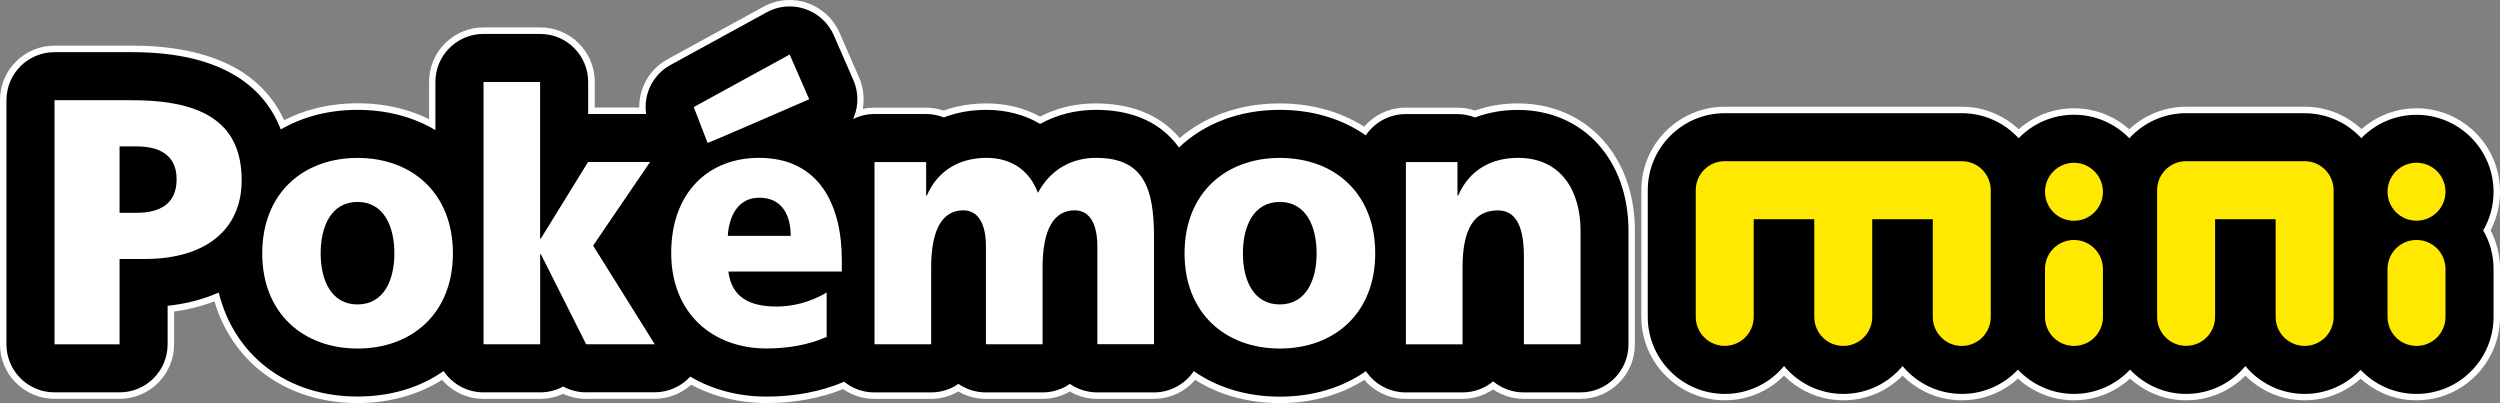 <?xml version="1.0" encoding="utf-8"?>
<!-- Generator: Adobe Illustrator 25.4.1, SVG Export Plug-In . SVG Version: 6.00 Build 0)  -->
<svg version="1.1" id="Layer_1" xmlns="http://www.w3.org/2000/svg" xmlns:xlink="http://www.w3.org/1999/xlink" x="0px" y="0px"
	 viewBox="0 0 3839 618.9" style="enable-background:new 0 0 3839 618.9;" xml:space="preserve">
<rect x="0" y="0" width="3839" height="618.9" fill="#808080" stroke="none"/>
<style type="text/css">
	.st0{fill:#FFFFFF;}
	.st1{fill:#FFE900;}
</style>
<g>
	<g>
		<g>
			<path d="M3710.8,609.8c-31.9,0-62.9-12.7-85.9-34.9c-23.1,22.6-53.4,34.9-85.9,34.9c-34.8,0-67.6-14.6-91-40.2
				c-23.3,25.6-56.2,40.2-91,40.2c-32.1,0-63.2-12.8-86.1-35.2c-22.9,22.4-54,35.2-86.1,35.2c-32.1,0-63.2-12.8-86.1-35.2
				c-23,22.4-54.1,35.2-86.1,35.2c-34.8,0-67.6-14.6-91-40.2c-23.3,25.6-56.2,40.2-91,40.2c-34.8,0-67.6-14.6-91-40.2
				c-23.3,25.6-56.2,40.2-91,40.2c-67.9,0-123.2-55.3-123.2-123.2V292.1c0-67.9,55.3-123.2,123.2-123.2h364
				c32.7,0,64.3,13.2,87.3,36.4c23-22,53-34,84.9-34c31.9,0,61.9,12,84.9,34c23.1-23.2,54.6-36.4,87.3-36.4h182
				c32.6,0,64,13.1,87.1,36.1c23-21.8,52.9-33.8,84.7-33.8c67.9,0,123.2,55.3,123.2,123.2c0,20.7-5.2,41.1-15.2,59.2
				c9.9,18.1,15.2,38.5,15.2,59.2v73.7C3834,554.5,3778.7,609.8,3710.8,609.8z"/>
			<path class="st0" d="M3539,173.9c34.4,0,65.4,14.7,87,38.3c21.5-22.1,51.5-35.9,84.8-35.9c65.2,0,118.3,53.1,118.3,118.3
				c0,21.6-5.8,41.8-15.9,59.2c10.1,17.4,15.9,37.7,15.9,59.2v73.7c0,65.1-53,118.2-118.3,118.2c-33.8,0-64.3-14.2-85.9-37
				c-21.6,22.8-52.1,37-85.9,37c-36.6,0-69.3-16.7-91-42.8c-21.7,26.2-54.4,42.8-91,42.8c-33.9,0-64.5-14.4-86.1-37.3
				c-21.6,23-52.2,37.3-86.1,37.3c-33.9,0-64.5-14.4-86.1-37.3c-21.6,23-52.2,37.3-86.1,37.3c-36.6,0-69.3-16.7-91-42.8
				c-21.7,26.2-54.4,42.8-91,42.8s-69.3-16.7-91-42.8c-21.7,26.2-54.4,42.8-91,42.8c-65.1,0-118.3-53-118.3-118.3V292.1
				c0-65.2,53-118.3,118.3-118.3h364c34.5,0,65.6,14.9,87.2,38.5c21.5-22.3,51.7-36.1,85-36.1c33.3,0,63.5,13.9,85,36.1
				c21.6-23.6,52.7-38.5,87.3-38.5H3539 M3539,163.9h-182c-18.3,0-36,3.8-52.5,11.3c-12.9,5.8-24.6,13.6-34.9,23.2
				c-10.1-8.9-21.5-16.2-33.9-21.6c-16.1-7-33.2-10.5-50.9-10.5c-17.7,0-34.8,3.5-50.9,10.5c-12.4,5.4-23.8,12.6-33.9,21.6
				c-10.3-9.6-22-17.4-34.9-23.2c-16.6-7.5-34.2-11.3-52.5-11.3h-364c-70.7,0-128.2,57.5-128.2,128.2v194.4
				c0,70.7,57.5,128.2,128.2,128.2c34.5,0,67-13.7,91-37.9c24,24.2,56.6,37.9,91,37.9c34.5,0,67-13.7,91-37.9
				c24,24.2,56.6,37.9,91,37.9c18,0,35.4-3.7,51.7-10.9c12.7-5.6,24.2-13.1,34.4-22.4c10.2,9.3,21.7,16.8,34.4,22.4
				c16.3,7.2,33.7,10.9,51.7,10.9c18,0,35.4-3.7,51.7-10.9c12.7-5.6,24.2-13.1,34.4-22.4c10.2,9.3,21.7,16.8,34.4,22.4
				c16.3,7.2,33.7,10.9,51.7,10.9c34.5,0,67-13.7,91-37.9c24,24.2,56.6,37.9,91,37.9c17.9,0,35.3-3.6,51.6-10.8
				c12.6-5.6,24.2-13,34.4-22.3c10.2,9.2,21.7,16.7,34.3,22.3c16.3,7.2,33.6,10.8,51.5,10.8c70.7,0,128.2-57.5,128.2-128.1v-73.7
				c0-20.7-5-41-14.5-59.2c9.5-18.2,14.5-38.6,14.5-59.2c0-70.7-57.5-128.2-128.2-128.2c-17.6,0-34.7,3.5-50.7,10.5
				c-12.4,5.4-23.7,12.6-33.8,21.4c-10.3-9.6-22-17.3-34.8-23.1C3574.9,167.7,3557.2,163.9,3539,163.9L3539,163.9z"/>
		</g>
		<path class="st1" d="M3012.5,247.5h-219.6h-32.2h-112.2c-24.6,0-44.5,19.9-44.5,44.5v26.8v17.7v150.1c0,24.6,19.9,44.5,44.5,44.5
			s44.5-19.9,44.5-44.5v-150h67.6h25.4v150.1c0,24.6,19.9,44.5,44.5,44.5c24.6,0,44.5-19.9,44.5-44.5V336.6h93v150.1
			c0,24.6,19.9,44.5,44.5,44.5c24.6,0,44.5-19.9,44.5-44.5V336.6v-13.9v-30.5C3057,267.5,3037.1,247.5,3012.5,247.5z"/>
		<path class="st1" d="M3539,247.5h-182c-24.6,0-44.5,19.9-44.5,44.5v26.8v17.7v150.1c0,24.6,19.9,44.5,44.5,44.5
			c24.6,0,44.5-19.9,44.5-44.5v-150h93v150.1c0,24.6,19.9,44.5,44.5,44.5c24.6,0,44.5-19.9,44.5-44.5V336.6v-13.9v-30.5
			C3583.5,267.5,3563.6,247.5,3539,247.5z"/>
		<path class="st1" d="M3184.8,250c-24.6,0-44.5,19.9-44.5,44.5c0,24.6,19.9,44.5,44.5,44.5c24.6,0,44.5-19.9,44.5-44.5
			C3229.2,269.9,3209.3,250,3184.8,250z"/>
		<path class="st1" d="M3710.8,338.9c24.6,0,44.5-19.9,44.5-44.5c0-24.6-19.9-44.5-44.5-44.5c-24.6,0-44.5,19.9-44.5,44.5
			C3666.3,319.1,3686.2,338.9,3710.8,338.9z"/>
		<path class="st1" d="M3184.8,368.5c-24.6,0-44.5,19.9-44.5,44.5v73.7c0,24.6,19.9,44.5,44.5,44.5c24.6,0,44.5-19.9,44.5-44.5
			v-73.7C3229.2,388.4,3209.3,368.5,3184.8,368.5z"/>
		<path class="st1" d="M3710.8,368.5c-24.6,0-44.5,19.9-44.5,44.5v73.7c0,24.6,19.9,44.5,44.5,44.5c24.6,0,44.5-19.9,44.5-44.5
			v-73.7C3755.3,388.4,3735.4,368.5,3710.8,368.5z"/>
	</g>
	<g>
		<g>
			<path d="M1965.3,613.9c-49,0-94.2-12.9-131-37.3c-14.9,19.4-37.9,30.9-62.5,30.9H1685c-15,0-29.5-4.2-42.1-12.1
				c-12.6,8-27.1,12.1-42.1,12.1h-87c-15,0-29.5-4.2-42.1-12.1c-12.6,8-27.1,12.1-42.1,12.1h-87c-16.9,0-33.6-5.5-47.1-15.6
				c-35.4,14.7-75.3,22.1-118.6,22.1c-42.1,0-82.2-10.1-116.2-29.4c-14.7,14.5-34.7,22.8-55.5,22.8H905.1v0.1h-5
				c-12.2,0-24.4-2.9-35.3-8.3c-10.9,5.5-22.8,8.3-35.3,8.3h-87c-24.6,0-47.6-11.4-62.5-30.8c-36.8,24.4-81.9,37.3-130.9,37.3
				c-53.9,0-102.8-15.5-141.4-44.7c-36.7-27.8-62.5-66.8-75.1-113.2c-21.3,8.9-44.8,15-70.2,18v54.6c0,43.4-35.3,78.8-78.8,78.8
				H83.7C40.3,607.5,5,572.1,5,528.7V153.9c0-43.4,35.3-78.8,78.8-78.8H203c67.2,0,121.8,12.6,162.2,37.5
				c31.4,19.3,54.4,45.9,68.5,79.1c33.9-18.6,72.7-28,115.4-28c41.7,0,81.2,9.5,114.6,27.5v-65.3c0-43.4,35.3-78.8,78.8-78.8h87
				c43.4,0,78.8,35.3,78.8,78.8v44.3h78.5c-2.2-30.5,13.6-60,40.7-74.8l147.3-80.8c11.4-6.3,24.5-9.7,37.9-9.7
				c8.8,0,17.3,1.4,25.5,4.3c20.9,7.1,37.9,22.8,46.7,43l30,68.7c7.3,16.6,8.5,35.5,3.6,53c7.8-2.5,15.9-3.8,24.2-3.8h79.3
				c9.2,0,18.4,1.6,27.3,4.8c20.3-7.5,42.4-11.3,65.5-11.3c30.4,0,58.2,7,82.6,20.8c25.7-13.8,54.5-20.8,85.6-20.8
				c26.1,0,49.7,4.1,70.2,12.2c23.4,9.2,42.9,23.8,58,43.2c40.4-36.3,93.5-55.4,154.2-55.4c49,0,94.1,12.9,130.8,37.3
				c14.9-19.4,37.9-30.8,62.5-30.8h79.3c9.2,0,18.4,1.6,27.3,4.8c20.3-7.5,42.4-11.3,65.5-11.3c49.8,0,94.6,19,126.2,53.4
				c31.5,34.3,48.8,83,48.8,137.1v174.5c0,43.4-35.3,78.8-78.8,78.8H2340c-17,0-33.6-5.5-47.1-15.6c-13.5,10.1-30.1,15.6-47.2,15.6
				h-87c-24.6,0-47.6-11.4-62.5-30.8C2059.5,601.1,2014.3,613.9,1965.3,613.9z"/>
			<path class="st0" d="M1212.7,9.9c8.1,0,16.1,1.3,23.9,4c19.6,6.7,35.5,21.3,43.8,40.3l30,68.7c7.9,17.9,8.2,38.3,1.1,56.5
				c-0.4,1.1-0.9,2.2-1.4,3.3c9.8-4.8,20.9-7.6,32.6-7.6h79.3c9.6,0,18.8,1.9,27.3,5.2c20.1-7.7,42.2-11.6,65.5-11.6
				c30.7,0,58.8,7.6,82.5,21.6c25.3-14.1,54.3-21.6,85.6-21.6c44.9,0,94.9,12.4,127.5,57.8c38.6-36.6,92.2-57.8,154.9-57.8
				c51.2,0,96.2,14.1,132,39.2c13.2-19.7,35.7-32.7,61.3-32.7h79.3c9.6,0,18.8,1.9,27.3,5.2c20.1-7.7,42.2-11.6,65.5-11.6
				c100.1,0,170,76.3,170,185.5v174.5c0,40.8-33,73.8-73.8,73.8H2340c-17.9,0-34.3-6.4-47.1-17c-12.7,10.6-29.2,17-47.1,17h-87
				c-25.5,0-48-12.9-61.3-32.6c-35.8,25-80.9,39.1-132.1,39.1c-51.2,0-96.4-14.1-132.2-39.2c-13.2,19.7-35.8,32.7-61.3,32.7H1685
				c-15.6,0-30.1-4.9-42.1-13.1c-11.9,8.3-26.5,13.1-42.1,13.1h-87c-15.6,0-30.1-4.9-42.1-13.1c-11.9,8.3-26.5,13.1-42.1,13.1h-87
				c-17.6,0-33.7-6.1-46.3-16.4c-35.5,15.1-75.6,22.8-119.3,22.8c-44,0-83.8-11-117.1-30.7c-13.8,15.2-33.5,24.1-54.6,24.1H900.1
				v0.1c-12.5,0-24.7-3.2-35.3-9c-10.5,5.8-22.5,9-35.3,9h-87c-25.5,0-48-13-61.3-32.7c-35.8,25-80.9,39.1-132.1,39.1
				c-108.5,0-189.6-63.3-213.2-159.8c-23.1,10.4-49.5,17.4-78.5,20.5v59.1c0,40.8-33,73.8-73.8,73.8H83.7c-40.8,0-73.8-33-73.8-73.8
				V153.9c0-40.8,33-73.8,73.8-73.8H203c144.8,0,204.8,58.4,228.2,118.7c33.3-19.4,73.3-30.1,117.9-30.1c45.4,0,86,11.1,119.5,31.1
				v-73.9c0-40.8,33-73.8,73.8-73.8h87c40.8,0,73.8,33,73.8,73.8v49.2h89c-4.4-30,10-60.4,37.6-75.4L1177.2,19
				C1188.1,12.9,1200.3,9.9,1212.7,9.9 M1212.7,0c-14.2,0-28.2,3.6-40.3,10.3L1025.1,91c-15.2,8.3-27.3,20.9-34.9,36.4
				c-5.8,11.9-8.8,24.7-8.6,37.7h-68.3v-39.3c0-22.4-8.7-43.4-24.5-59.2c-15.8-15.8-36.8-24.5-59.2-24.5h-87
				c-22.4,0-43.4,8.7-59.2,24.5c-15.8,15.8-24.5,36.8-24.5,59.2v57.2c-13.5-6.7-27.9-12-42.9-16c-21.1-5.6-43.6-8.4-66.7-8.4
				c-22.8,0-44.9,2.7-65.7,8.1c-16.6,4.3-32.5,10.3-47.3,17.9c-14.6-31.9-37.6-57.6-68.2-76.4C326.6,83,271.1,70.1,203,70.1H83.7
				c-22.4,0-43.4,8.7-59.2,24.5C8.7,110.4,0,131.5,0,153.9v374.8c0,22.4,8.7,43.4,24.5,59.2c15.8,15.8,36.8,24.5,59.2,24.5h99.9
				c22.4,0,43.4-8.7,59.2-24.5c15.8-15.8,24.5-36.8,24.5-59.2v-50.3c22.1-3,42.9-8.3,62-15.7c13.4,45.1,39.2,83.1,75.4,110.5
				c39.5,29.9,89.4,45.7,144.4,45.7c48.3,0,92.9-12.3,129.8-35.6c15.8,18.4,38.9,29.2,63.5,29.2h87c12.5,0,24.3-2.6,35.3-7.8
				c11,5.1,23.1,7.8,35.3,7.8h9.9v-0.1h95.3c20.8,0,40.9-7.8,56.2-21.7c34.1,18.5,73.8,28.2,115.4,28.2c42.9,0,82.6-7.2,117.9-21.4
				c14,9.7,30.7,15,47.8,15h87c14.9,0,29.3-3.9,42.1-11.3c12.8,7.4,27.2,11.3,42.1,11.3h87c14.9,0,29.3-3.9,42.1-11.3
				c12.8,7.4,27.2,11.3,42.1,11.3h86.8c24.6,0,47.8-10.8,63.6-29.2c36.9,23.4,81.6,35.7,130,35.7c48.3,0,93-12.3,129.8-35.6
				c15.8,18.4,38.9,29.1,63.5,29.1h87c16.9,0,33.4-5.1,47.2-14.5c13.8,9.4,30.3,14.5,47.1,14.5h86.9c22.4,0,43.4-8.7,59.2-24.5
				c15.8-15.8,24.5-36.8,24.5-59.2V354.2c0-28-4.4-54.4-13.1-78.4c-8.5-23.6-21-44.5-37-62c-16.1-17.6-35.3-31.2-57.1-40.6
				c-22.3-9.6-46.8-14.4-72.7-14.4c-23.1,0-45.2,3.7-65.6,11c-8.9-3-18-4.5-27.2-4.5h-79.3c-24.6,0-47.7,10.8-63.6,29.2
				c-36.9-23.4-81.5-35.7-129.8-35.7c-32,0-62.3,5.3-90,15.8c-23.6,9-45,21.5-63.6,37.4c-15.2-18.1-34.2-31.7-56.8-40.6
				c-21.1-8.3-45.3-12.6-72-12.6c-30.9,0-59.7,6.8-85.5,20.2c-24.6-13.4-52.4-20.2-82.7-20.2c-23.1,0-45.2,3.7-65.6,11
				c-8.9-3-18-4.5-27.2-4.5h-79.3c-6,0-11.8,0.6-17.5,1.8c2.8-16.2,0.9-33.1-5.7-48.1l-30-68.7c-9.3-21.5-27.4-38.1-49.6-45.7v0
				C1231.1,1.5,1222,0,1212.7,0L1212.7,0z"/>
		</g>
		<path class="st0" d="M83.7,153.9H203c114.4,0,168.1,38.7,168.1,123c0,75.7-55.3,120.8-148.8,120.8h-38.7v131.1H83.7V153.9z
			 M183.6,326.8h25.8c34.4,0,61.8-12.3,61.8-51.5c0-38.1-27.4-50.5-61.8-50.5h-25.8V326.8z"/>
		<path class="st0" d="M402.7,389.1c0-92.9,63.3-146.6,146.4-146.6s146.4,53.7,146.4,146.6c0,92.4-63.3,146.1-146.4,146.1
			C466,535.2,402.7,481.5,402.7,389.1z M605.6,389.1c0-41.9-16.4-79-56.6-79s-56.6,37.1-56.6,79c0,41.4,16.4,78.4,56.6,78.4
			S605.6,430.4,605.6,389.1z"/>
		<path class="st0" d="M742.4,125.9h87v240.6h1L903,248.8h95.2l-87.4,128.4l94.7,151.5H900.1l-69.6-138.5h-1v138.5h-87V125.9z"/>
		<path class="st0" d="M1342.9,248.9h79.3v51.5h1c17.4-40.3,52.2-58,91.8-58c35.7,0,65.2,17.2,78.8,53.7
			c20.3-37.6,53.6-53.7,89.4-53.7c72.5,0,88.9,45.7,88.9,121.3v164.9h-87V378.3c0-31.7-10.1-55.3-34.8-55.3
			c-30.9,0-49.3,27.4-49.3,87.5v118.2h-87V378.3c0-31.7-10.1-55.3-34.8-55.3c-30.9,0-49.3,27.4-49.3,87.5v118.2h-87V248.9H1342.9z"
			/>
		<path class="st0" d="M1819,389.1c0-92.9,63.3-146.6,146.4-146.6s146.4,53.7,146.4,146.6c0,92.4-63.3,146.1-146.4,146.1
			C1882.2,535.2,1819,481.5,1819,389.1z M2021.8,389.1c0-41.9-16.4-79-56.6-79s-56.6,37.1-56.6,79c0,41.4,16.4,78.4,56.6,78.4
			S2021.8,430.4,2021.8,389.1z"/>
		<path class="st0" d="M2158.8,248.9h79.3v51.5h1c17.4-40.3,52.2-58,91.8-58c68.6,0,96.2,53.7,96.2,111.7v174.5h-87V393.4
			c0-52.6-16.4-70.3-40.1-70.3c-35.8,0-54.1,27.4-54.1,87.5v118.2h-87V248.9z"/>
		<path class="st0" d="M1118.5,417c4.9,38.7,31.4,53.7,74,53.7c23.7,0,50.7-5.9,76.9-21.5v68.2c-28,12.3-60,17.7-92.3,17.7
			c-83.1,0-146.4-54.2-146.4-146.6s56.6-146.1,134.9-146.1c93.3,0,127.1,73.6,127.1,156.8V417L1118.5,417L1118.5,417z M1214.2,362.2
			c0-32.2-13.5-58.6-48.3-58.6c-31.4,0-46.3,26.4-48.3,58.6H1214.2z"/>
		<path class="st0" d="M1065.3,164.4l21.3,55.1c4.4-1.1,156-67.1,156-67.1l-30-68.7L1065.3,164.4z"/>
	</g>
</g>
</svg>
